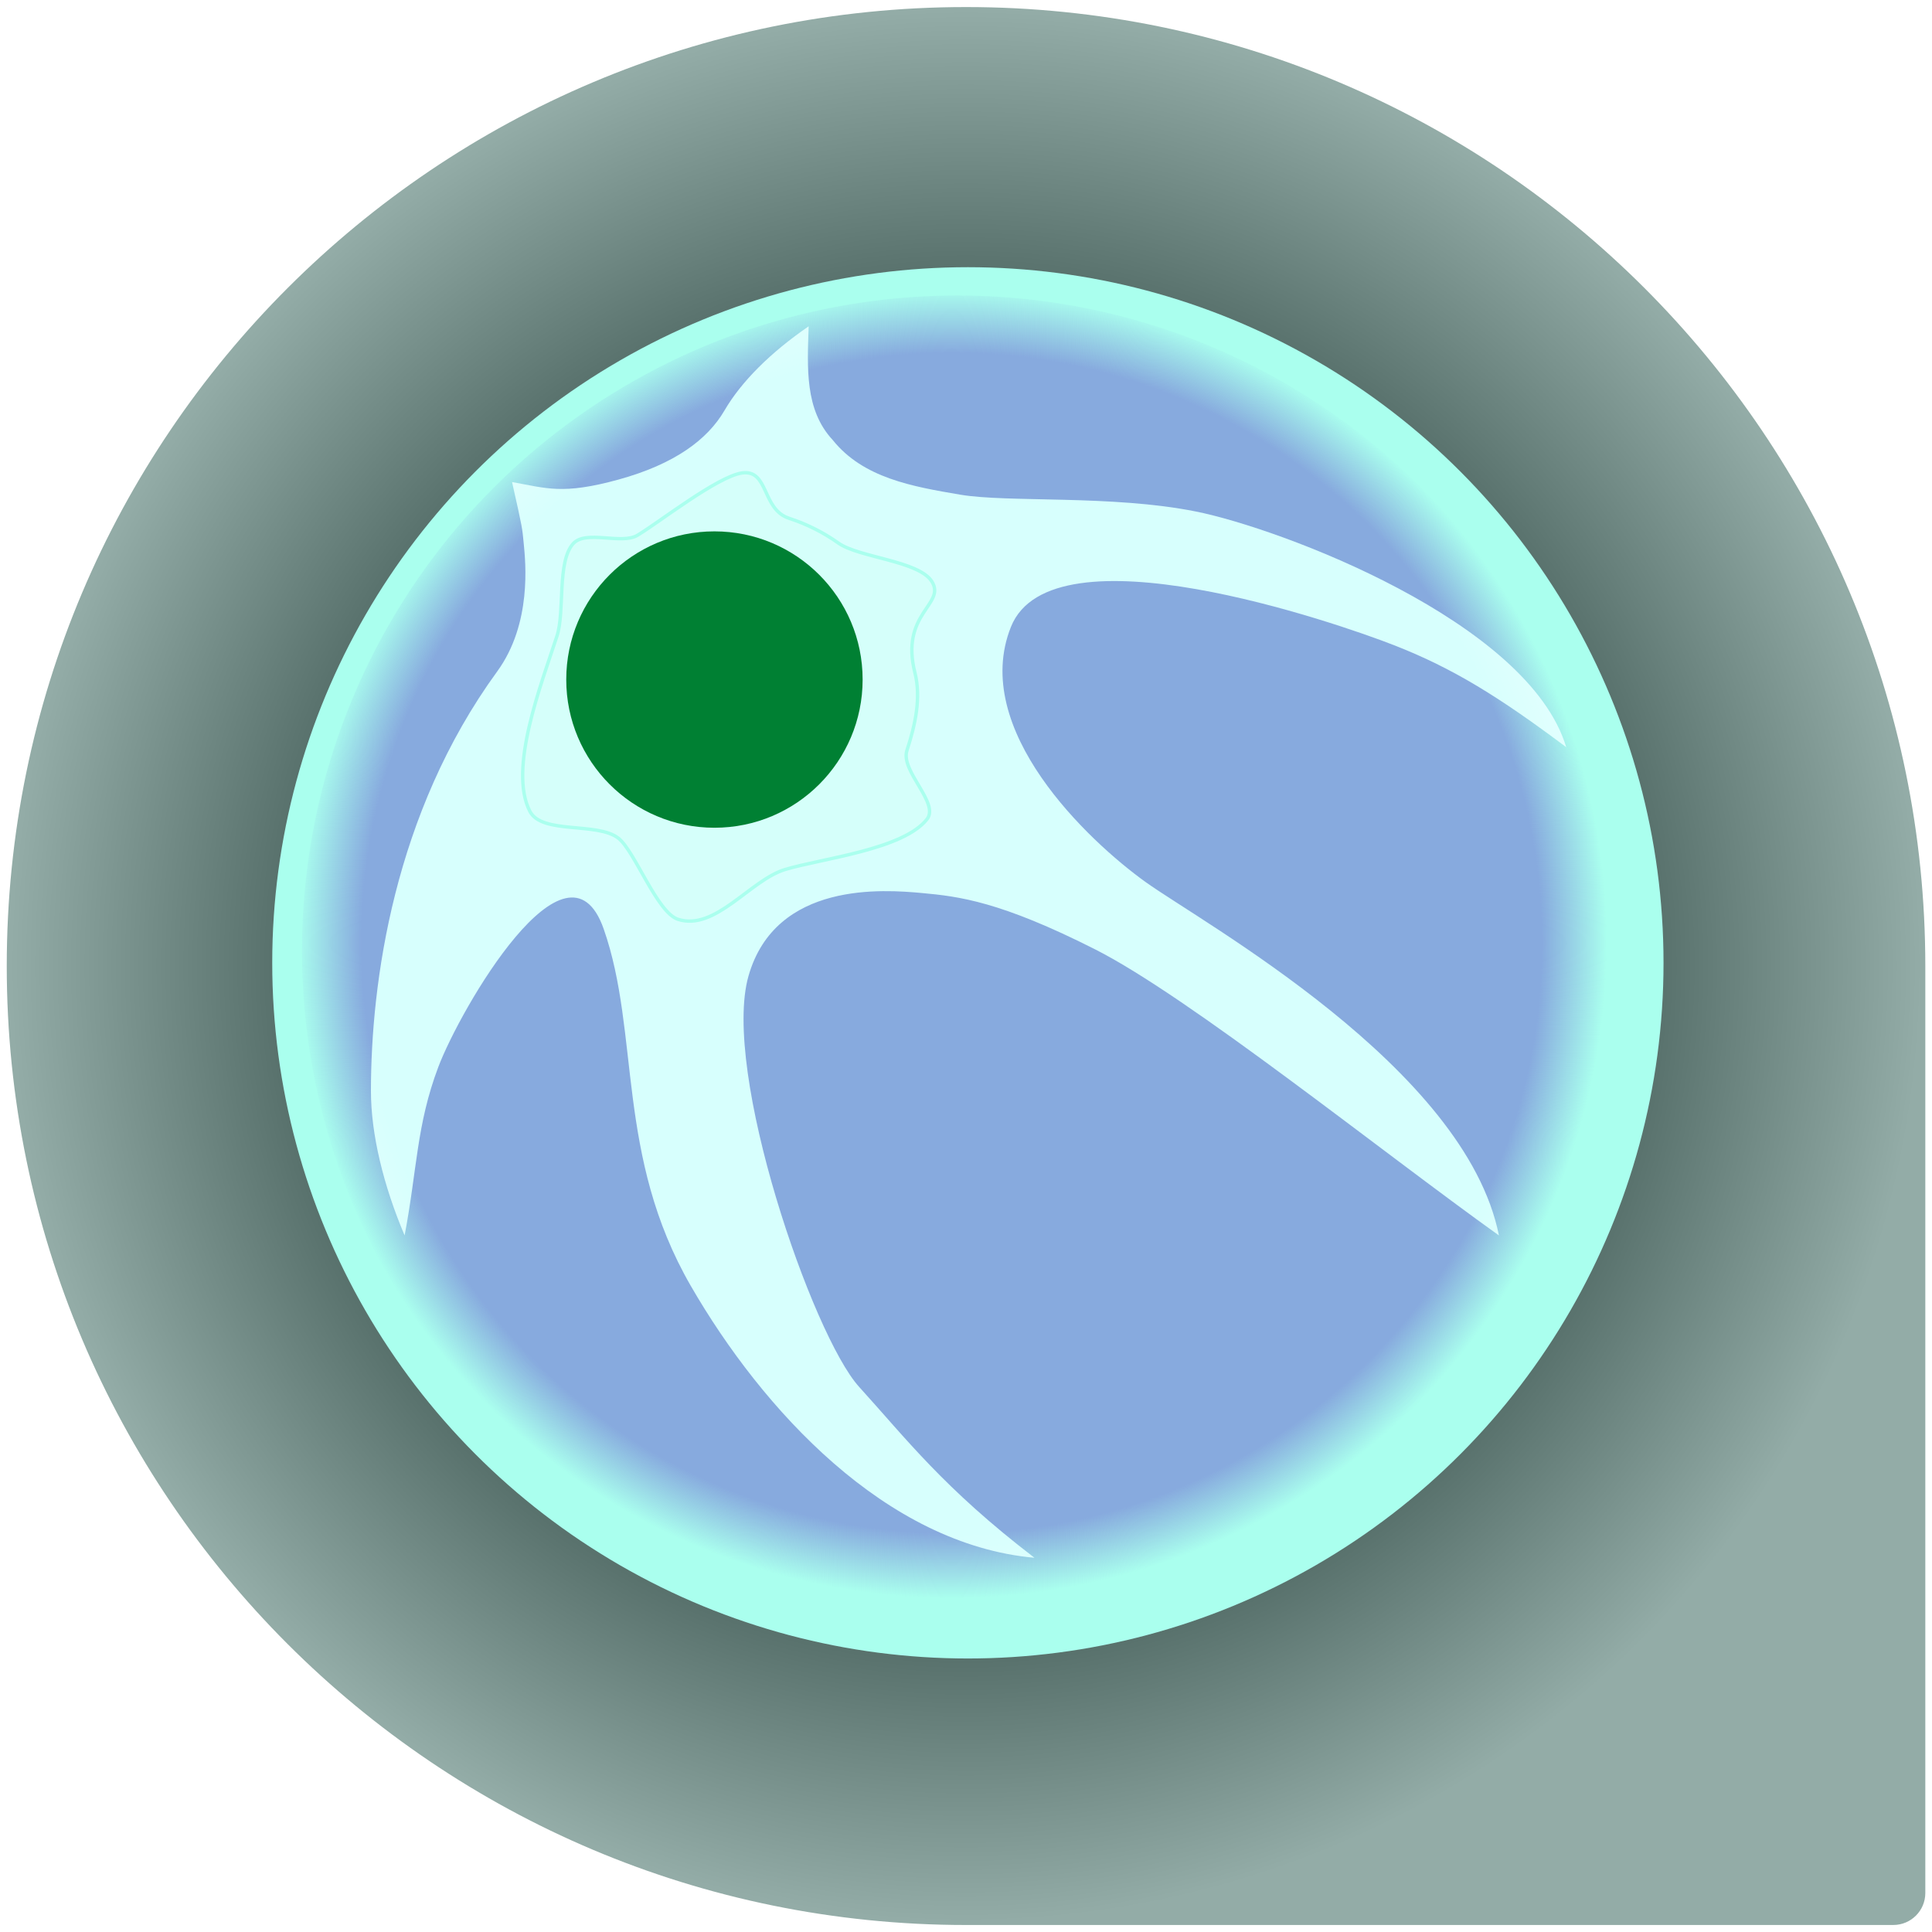 <?xml version="1.0" encoding="UTF-8" standalone="no"?>
<!-- Created with Inkscape (http://www.inkscape.org/) -->

<svg
   xmlns:dc="http://purl.org/dc/elements/1.1/"
   xmlns:cc="http://creativecommons.org/ns#"
   xmlns:rdf="http://www.w3.org/1999/02/22-rdf-syntax-ns#"
   xmlns:svg="http://www.w3.org/2000/svg"
   xmlns="http://www.w3.org/2000/svg"
   xmlns:xlink="http://www.w3.org/1999/xlink"
   xmlns:sodipodi="http://sodipodi.sourceforge.net/DTD/sodipodi-0.dtd"
   xmlns:inkscape="http://www.inkscape.org/namespaces/inkscape"
   width="30.339mm"
   height="30.339mm"
   viewBox="0 0 30.339 30.339"
   version="1.1"
   id="svg1219"
   inkscape:version="0.92.3 (2405546, 2018-03-11)"
   sodipodi:docname="harbour-scintillon.svg">
  <defs
     id="defs1213">
    <filter
       inkscape:label="Fat Oil"
       inkscape:menu="Bevels"
       inkscape:menu-tooltip="Fat oil with some adjustable turbulence"
       height="1.4"
       width="1.4"
       y="-0.2"
       x="-0.2"
       style="color-interpolation-filters:sRGB"
       id="filter1600">
      <feTurbulence
         numOctaves="3"
         seed="55"
         type="fractalNoise"
         baseFrequency="0.02"
         id="feTurbulence1578" />
      <feGaussianBlur
         stdDeviation="1"
         result="result91"
         id="feGaussianBlur1580" />
      <feDisplacementMap
         scale="15"
         yChannelSelector="G"
         xChannelSelector="R"
         in="SourceGraphic"
         in2="result91"
         id="feDisplacementMap1582" />
      <feGaussianBlur
         stdDeviation="1.5"
         result="result92"
         id="feGaussianBlur1584" />
      <feComposite
         k1="0"
         result="fbSourceGraphic"
         k4="-0.3"
         k3="1"
         k2="1"
         operator="arithmetic"
         in2="result92"
         id="feComposite1586" />
      <feGaussianBlur
         stdDeviation="3.5"
         in="fbSourceGraphic"
         result="result0"
         id="feGaussianBlur1588" />
      <feSpecularLighting
         in="result0"
         result="result1"
         lighting-color="#ffffff"
         surfaceScale="3"
         specularConstant="1"
         specularExponent="55"
         id="feSpecularLighting1592">
        <feDistantLight
           azimuth="235"
           elevation="65"
           id="feDistantLight1590" />
      </feSpecularLighting>
      <feComposite
         in2="fbSourceGraphic"
         in="result1"
         result="result2"
         operator="in"
         id="feComposite1594" />
      <feComposite
         k4="0"
         k1="0"
         in="fbSourceGraphic"
         result="result4"
         operator="arithmetic"
         k2="0.4"
         k3="1.7"
         in2="result2"
         id="feComposite1596" />
      <feBlend
         result="fbSourceGraphic"
         mode="normal"
         in2="result2"
         id="feBlend1598" />
    </filter>
    <filter
       inkscape:label="Neon"
       inkscape:menu="Bevels"
       inkscape:menu-tooltip="Neon light effect"
       x="-0.25"
       y="-0.25"
       width="1.5"
       height="1.5"
       style="color-interpolation-filters:sRGB"
       id="filter1576">
      <feGaussianBlur
         stdDeviation="1"
         result="result1"
         id="feGaussianBlur1554" />
      <feComposite
         in="result1"
         in2="result1"
         result="result4"
         operator="in"
         id="feComposite1556" />
      <feGaussianBlur
         stdDeviation="7"
         result="result6"
         in="result4"
         id="feGaussianBlur1558" />
      <feComposite
         operator="over"
         in="result6"
         in2="result4"
         result="result8"
         id="feComposite1560" />
      <feComposite
         operator="in"
         result="fbSourceGraphic"
         in="result6"
         in2="result8"
         id="feComposite1562" />
      <feSpecularLighting
         specularExponent="45"
         specularConstant="2"
         surfaceScale="2.5"
         lighting-color="#ffffff"
         result="result1"
         in="fbSourceGraphic"
         id="feSpecularLighting1566">
        <fePointLight
           z="20000"
           y="-10000"
           x="-5000"
           id="fePointLight1564" />
      </feSpecularLighting>
      <feComposite
         operator="in"
         result="result2"
         in="result1"
         in2="fbSourceGraphic"
         id="feComposite1568" />
      <feComposite
         k4="0"
         k1="0"
         k3="1.5"
         k2="1.2"
         operator="arithmetic"
         result="result4"
         in="fbSourceGraphic"
         in2="result2"
         id="feComposite1570" />
      <feComposite
         operator="over"
         in2="result4"
         result="result9"
         id="feComposite1572" />
      <feBlend
         mode="screen"
         in2="result9"
         id="feBlend1574" />
    </filter>
    <radialGradient
       gradientTransform="matrix(0.282,0,0,0.282,-25.702,-46.743)"
       inkscape:collect="always"
       xlink:href="#linearGradient1292"
       id="radialGradient1294"
       cx="412.024"
       cy="563.577"
       fx="412.024"
       fy="563.577"
       r="36.47"
       gradientUnits="userSpaceOnUse" />
    <linearGradient
       inkscape:collect="always"
       id="linearGradient1292">
      <stop
         style="stop-color:#87aade;stop-opacity:1;"
         offset="0"
         id="stop1288" />
      <stop
         id="stop1298"
         offset="0.901"
         style="stop-color:#87aade;stop-opacity:1" />
      <stop
         style="stop-color:#87aade;stop-opacity:0;"
         offset="1"
         id="stop1290" />
    </linearGradient>
    <radialGradient
       id="radialGradient8762-7"
       spreadMethod="pad"
       gradientTransform="matrix(0,15.059,-15.064,0,90.714,112.548)"
       gradientUnits="userSpaceOnUse"
       r="1"
       cy="0"
       cx="0"
       fy="0"
       fx="0">
      <stop
         id="stop8764-5"
         offset="0"
         style="stop-opacity:1;stop-color:#bebcbd" />
      <stop
         id="stop8766-3"
         offset="0.699"
         style="stop-opacity:1;stop-color:#536c67" />
      <stop
         id="stop8768-5"
         offset="1"
         style="stop-opacity:1;stop-color:#93aca7" />
    </radialGradient>
    <clipPath
       id="clipPath8784-3"
       clipPathUnits="userSpaceOnUse">
      <path
         inkscape:connector-curvature="0"
         id="path8786-6"
         d="m 107.5,423.834 h 86 v -86 h -86 z" />
    </clipPath>
  </defs>
  <sodipodi:namedview
     id="base"
     pagecolor="#ffffff"
     bordercolor="#666666"
     borderopacity="1.0"
     inkscape:pageopacity="0.0"
     inkscape:pageshadow="2"
     inkscape:zoom="2.8"
     inkscape:cx="62.125514"
     inkscape:cy="26.507937"
     inkscape:document-units="mm"
     inkscape:current-layer="layer1"
     showgrid="false"
     fit-margin-top="0"
     fit-margin-left="0"
     fit-margin-right="0"
     fit-margin-bottom="0"
     inkscape:window-width="3200"
     inkscape:window-height="1739"
     inkscape:window-x="0"
     inkscape:window-y="33"
     inkscape:window-maximized="1" />
  <g
     inkscape:label="Layer 1"
     inkscape:groupmode="layer"
     id="layer1"
     transform="translate(-75.545,-97.378)">
    <g
       clip-path="url(#clipPath8784-3)"
       id="g8790-2"
       style="opacity:0"
       transform="matrix(0.353,0,0,-0.353,37.621,246.897)">
      <path
         d="m 193.5,337.834 h -86 v 86 h 86 z"
         style="fill:#231f20;fill-opacity:1;fill-rule:nonzero;stroke:none"
         id="path8792-9"
         inkscape:connector-curvature="0" />
    </g>
    <path
       d="m 75.651,112.548 c 0,8.317 6.744,15.059 15.064,15.059 v 0 c 0.224,0 14.562,-2.5e-4 14.562,-2.5e-4 v 0 c 0.277,0 0.502,-0.225 0.502,-0.502 v 0 -14.557 c 0,-8.317 -6.744,-15.059 -15.064,-15.059 v 0 c -8.319,0 -15.064,6.742 -15.064,15.059"
       style="fill:url(#radialGradient8762-7);stroke:none;stroke-width:0.282"
       id="path8770-6"
       inkscape:connector-curvature="0" />
    <circle
       style="color:#000000;clip-rule:nonzero;display:inline;overflow:visible;visibility:visible;opacity:1;isolation:auto;mix-blend-mode:normal;color-interpolation:sRGB;color-interpolation-filters:linearRGB;solid-color:#000000;solid-opacity:1;vector-effect:none;fill:#aaffee;fill-opacity:1;fill-rule:nonzero;stroke:none;stroke-width:0.079;stroke-linecap:butt;stroke-linejoin:miter;stroke-miterlimit:4;stroke-dasharray:none;stroke-dashoffset:0;stroke-opacity:1;marker:none;color-rendering:auto;image-rendering:auto;shape-rendering:auto;text-rendering:auto;enable-background:accumulate"
       id="path1184"
       cx="90.744"
       cy="112.498"
       r="10.924" />
    <circle
       style="color:#000000;clip-rule:nonzero;display:inline;overflow:visible;visibility:visible;opacity:1;isolation:auto;mix-blend-mode:normal;color-interpolation:sRGB;color-interpolation-filters:linearRGB;solid-color:#000000;solid-opacity:1;vector-effect:none;fill:url(#radialGradient1294);fill-opacity:1;fill-rule:nonzero;stroke:none;stroke-width:0.079;stroke-linecap:butt;stroke-linejoin:miter;stroke-miterlimit:4;stroke-dasharray:none;stroke-dashoffset:0;stroke-opacity:1;marker:none;color-rendering:auto;image-rendering:auto;shape-rendering:auto;text-rendering:auto;enable-background:accumulate"
       id="path1184-0"
       cx="90.58"
       cy="112.311"
       r="10.293" />
    <path
       style="color:#000000;clip-rule:nonzero;display:inline;overflow:visible;visibility:visible;opacity:1;isolation:auto;mix-blend-mode:normal;color-interpolation:sRGB;color-interpolation-filters:linearRGB;solid-color:#000000;solid-opacity:1;vector-effect:none;fill:#80ffb3;fill-opacity:1;fill-rule:nonzero;stroke:#000000;stroke-width:0.053;stroke-linecap:butt;stroke-linejoin:miter;stroke-miterlimit:4;stroke-dasharray:none;stroke-dashoffset:0;stroke-opacity:1;marker:none;color-rendering:auto;image-rendering:auto;shape-rendering:auto;text-rendering:auto;enable-background:accumulate"
       d="m 89.787,109.162 c -0.106,0.324 0.514,0.824 0.316,1.079 -0.371,0.479 -1.659,0.619 -2.229,0.791 -0.547,0.165 -1.098,0.973 -1.683,0.782 -0.33,-0.108 -0.677,-1.071 -0.935,-1.273 -0.331,-0.259 -1.201,-0.056 -1.39,-0.422 -0.342,-0.663 0.175,-1.986 0.425,-2.752 0.127,-0.389 -0.002,-1.163 0.254,-1.451 0.197,-0.222 0.758,0.019 1.01,-0.132 0.332,-0.198 1.257,-0.925 1.644,-0.979 0.421,-0.058 0.306,0.571 0.737,0.712 0.284,0.093 0.544,0.225 0.776,0.39 0.322,0.228 1.266,0.277 1.468,0.605 0.221,0.36 -0.505,0.495 -0.267,1.433 0.098,0.388 0.007,0.811 -0.126,1.217 z"
       id="path1184-2"
       inkscape:connector-curvature="0"
       sodipodi:nodetypes="cssssssssssssssc" />
    <path
       transform="matrix(0.282,0,0,0.282,-25.702,-46.743)"
       style="fill:#aaffee;fill-opacity:1;fill-rule:evenodd;stroke:none;stroke-width:0.188;stroke-linecap:square;stroke-linejoin:miter;stroke-miterlimit:4;stroke-dasharray:none;stroke-opacity:1;filter:url(#filter1576)"
       d="m 379.688,571.825 c 0,2.413 0.703,5.28 1.875,8.038 0.703,-3.695 0.659,-6.151 1.875,-9.375 1.216,-3.224 7.169,-13.511 9.21,-7.693 2.04,5.818 0.659,12.62 4.853,19.881 3.983,6.895 10.858,14.394 19.136,15.138 -5.074,-3.888 -7.162,-6.654 -9.761,-9.513 -2.599,-2.859 -7.677,-17.587 -6.163,-22.886 1.514,-5.299 7.566,-4.809 9.651,-4.619 2.085,0.19 4.376,0.471 9.637,3.13 5.261,2.658 15.938,11.25 22.5,15.938 -1.875,-9.375 -16.511,-17.405 -19.688,-19.688 -3.177,-2.283 -9.771,-8.488 -7.486,-14.2 2.285,-5.713 18.135,-0.233 21.369,1.034 3.234,1.267 5.804,2.854 9.554,5.666 -2.109,-7.013 -15.938,-12.188 -20.625,-13.125 -4.688,-0.938 -10.461,-0.486 -13.125,-0.938 -2.664,-0.451 -5.405,-0.928 -7.1,-3.047 -1.559,-1.677 -1.413,-4.006 -1.337,-6.328 -2.11,1.449 -3.743,3.067 -4.688,4.688 -0.944,1.62 -2.775,2.986 -5.901,3.847 -3.126,0.861 -4.026,0.474 -5.928,0.138 0.579,2.578 0.565,2.511 0.655,3.47 0.089,0.954 0.47,4.398 -1.482,7.077 -5.766,7.913 -7.031,17.344 -7.031,23.369 z"
       id="path1219"
       inkscape:connector-curvature="0"
       sodipodi:nodetypes="sczzsczzzzczzzczzcczzcsss" />
    <circle
       transform="matrix(0.282,0,0,0.282,-25.702,-46.743)"
       style="color:#000000;clip-rule:nonzero;display:inline;overflow:visible;visibility:visible;opacity:1;isolation:auto;mix-blend-mode:normal;color-interpolation:sRGB;color-interpolation-filters:linearRGB;solid-color:#000000;solid-opacity:1;vector-effect:none;fill:#008033;fill-opacity:1;fill-rule:nonzero;stroke:none;stroke-width:0.281;stroke-linecap:butt;stroke-linejoin:miter;stroke-miterlimit:4;stroke-dasharray:none;stroke-dashoffset:0;stroke-opacity:1;marker:none;filter:url(#filter1600);color-rendering:auto;image-rendering:auto;shape-rendering:auto;text-rendering:auto;enable-background:accumulate"
       id="path1184-2-7"
       cx="398.816"
       cy="548.909"
       r="8.252" />
  </g>
</svg>
